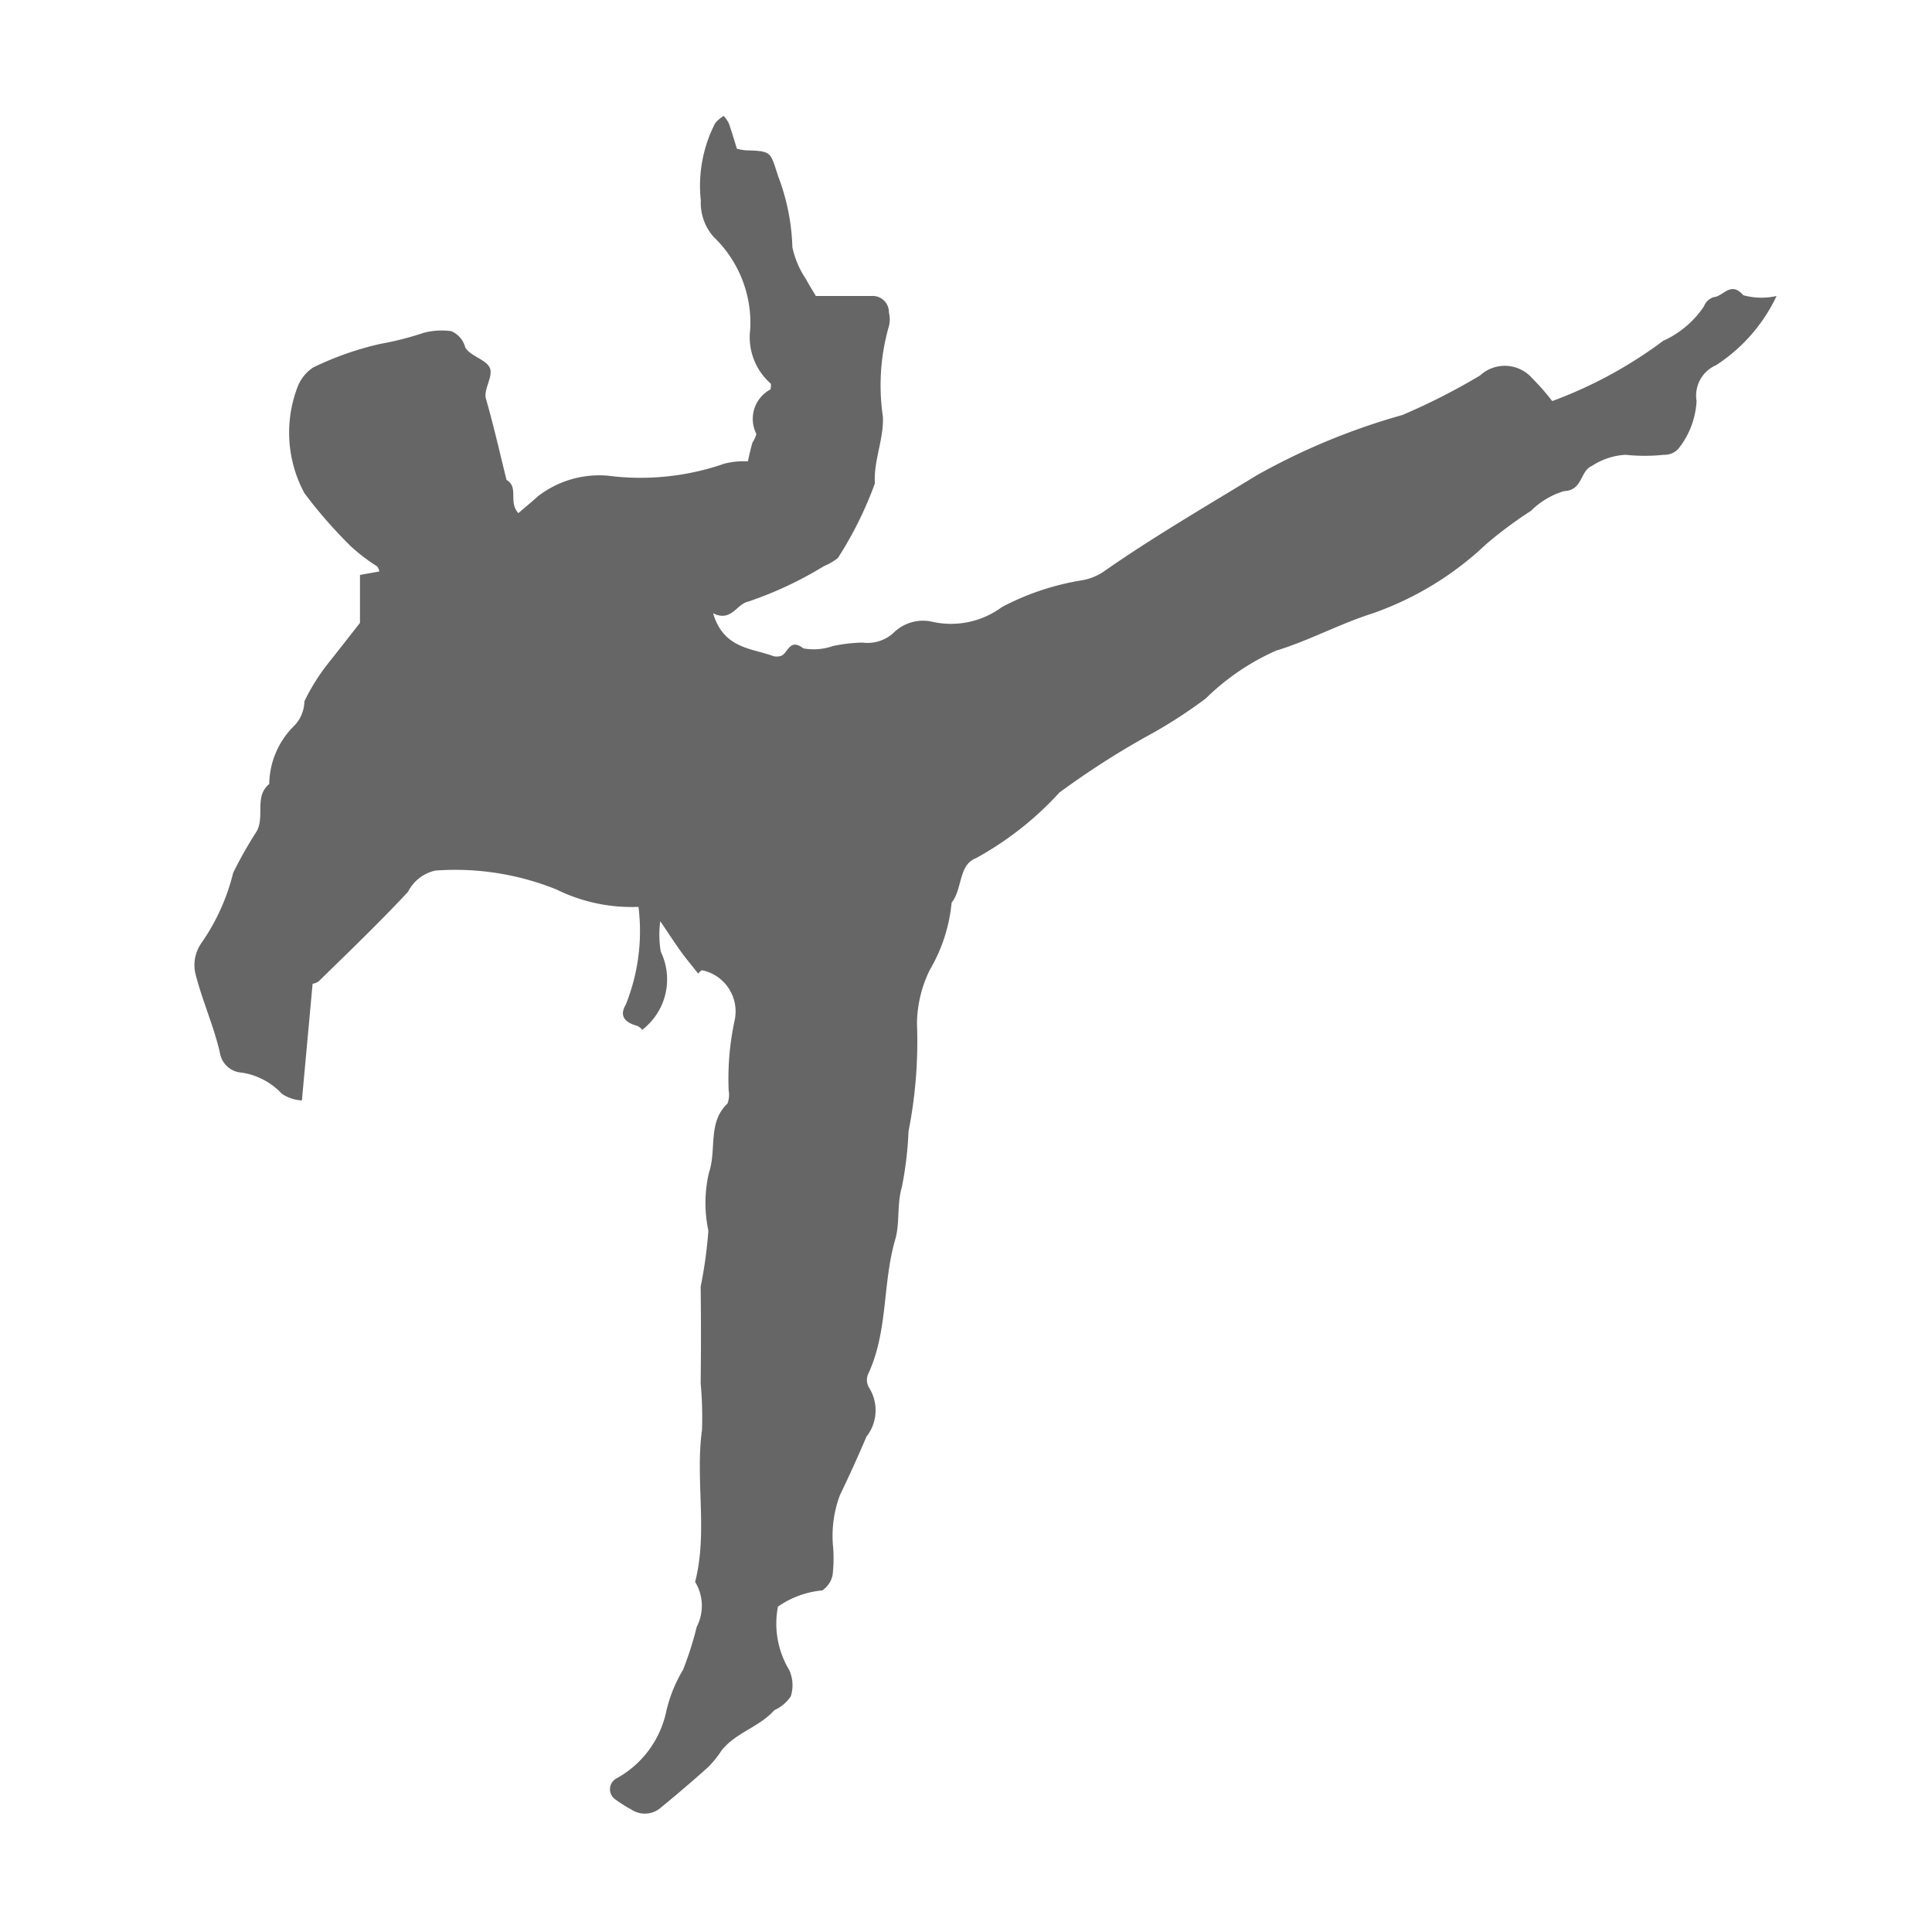 <svg xmlns="http://www.w3.org/2000/svg" width="50" height="50" viewBox="0 0 50 50">
  <defs>
    <style>
      .cls-1 {
        fill: #666;
        fill-rule: evenodd;
      }
    </style>
  </defs>
  <g id="sidekiq">
    <path class="cls-1" d="M308.09,1225.46c-0.094,1.03-.182,1.98-0.277,3.02a1.046,1.046,0,0,1-.515-0.17,1.785,1.785,0,0,0-1.039-.55,0.613,0.613,0,0,1-.569-0.52c-0.161-.7-0.463-1.36-0.637-2.06a1,1,0,0,1,.156-0.77,5.414,5.414,0,0,0,.825-1.82,10.75,10.75,0,0,1,.618-1.09c0.2-.4-0.073-0.89.316-1.21a2.152,2.152,0,0,1,.659-1.52,0.933,0.933,0,0,0,.251-0.62,5.241,5.241,0,0,1,.613-0.98c0.27-.34.535-0.68,0.825-1.05v-1.24c0.163-.03.328-0.06,0.5-0.09a0.305,0.305,0,0,0-.052-0.13,4.687,4.687,0,0,1-.682-0.52,12.063,12.063,0,0,1-1.206-1.38,3.309,3.309,0,0,1-.185-2.72,1.059,1.059,0,0,1,.414-0.53,8.037,8.037,0,0,1,1.736-.61,7.946,7.946,0,0,0,1.135-.29,1.821,1.821,0,0,1,.7-0.04,0.618,0.618,0,0,1,.364.42c0.13,0.23.539,0.31,0.636,0.53s-0.17.56-.1,0.8c0.2,0.69.359,1.4,0.533,2.1,0.327,0.19.038,0.57,0.307,0.86,0.171-.15.347-0.29,0.509-0.44a2.606,2.606,0,0,1,1.8-.53,6.605,6.605,0,0,0,3.02-.31,1.986,1.986,0,0,1,.609-0.06c0.039-.17.074-0.33,0.121-0.49a0.742,0.742,0,0,0,.1-0.22,0.861,0.861,0,0,1,.362-1.15,0.38,0.38,0,0,0,.012-0.15,1.6,1.6,0,0,1-.533-1.41,3.082,3.082,0,0,0-.948-2.39,1.328,1.328,0,0,1-.331-0.94,3.547,3.547,0,0,1,.37-2,0.887,0.887,0,0,1,.221-0.19,0.815,0.815,0,0,1,.133.19c0.075,0.21.135,0.42,0.21,0.66a1.4,1.4,0,0,0,.23.04c0.686,0.02.629,0.04,0.841,0.68a5.6,5.6,0,0,1,.365,1.83,2.351,2.351,0,0,0,.356.83c0.061,0.12.139,0.24,0.251,0.43h1.445a0.42,0.42,0,0,1,.446.43,0.714,0.714,0,0,1,0,.35,5.567,5.567,0,0,0-.155,2.35c0.022,0.59-.244,1.13-0.208,1.72a9.63,9.63,0,0,1-.957,1.93,1.485,1.485,0,0,1-.359.21,9.726,9.726,0,0,1-1.963.92c-0.3.06-.439,0.54-0.908,0.3,0.271,0.92.99,0.9,1.559,1.11a0.357,0.357,0,0,0,.178,0c0.2-.04.225-0.49,0.6-0.2a1.483,1.483,0,0,0,.76-0.06,4.09,4.09,0,0,1,.769-0.09,1,1,0,0,0,.791-0.24,1.089,1.089,0,0,1,.967-0.31,2.217,2.217,0,0,0,1.852-.37,6.711,6.711,0,0,1,2.058-.69,1.459,1.459,0,0,0,.549-0.21c1.284-.9,2.647-1.69,3.987-2.51a17.163,17.163,0,0,1,3.769-1.56,16.7,16.7,0,0,0,2.006-1.02,0.945,0.945,0,0,1,1.363.08,5.728,5.728,0,0,1,.508.58,11.368,11.368,0,0,0,2.873-1.56,2.511,2.511,0,0,0,1.053-.89,0.413,0.413,0,0,1,.249-0.24c0.248-.01.443-0.43,0.769-0.05a1.769,1.769,0,0,0,.863.02,4.344,4.344,0,0,1-1.564,1.79,0.859,0.859,0,0,0-.507.93,2.155,2.155,0,0,1-.476,1.24,0.48,0.48,0,0,1-.371.15,4.671,4.671,0,0,1-.989,0,1.757,1.757,0,0,0-.875.29c-0.309.13-.23,0.63-0.718,0.65a2.038,2.038,0,0,0-.856.51,10.663,10.663,0,0,0-1.168.87,8.2,8.2,0,0,1-2.947,1.79c-0.85.27-1.63,0.7-2.486,0.96a6.17,6.17,0,0,0-1.82,1.24,12.753,12.753,0,0,1-1.347.88,21.35,21.35,0,0,0-2.435,1.55,8.4,8.4,0,0,1-2.161,1.7c-0.455.17-.347,0.8-0.63,1.15a4.22,4.22,0,0,1-.564,1.74,3.215,3.215,0,0,0-.333,1.39,11.956,11.956,0,0,1-.219,2.79,9.114,9.114,0,0,1-.172,1.44c-0.133.46-.048,0.94-0.172,1.36-0.333,1.14-.181,2.37-0.7,3.48a0.388,0.388,0,0,0,.015.34,1.1,1.1,0,0,1-.059,1.28c-0.217.51-.444,1.01-0.685,1.51a2.986,2.986,0,0,0-.177,1.36,3.794,3.794,0,0,1-.014.71,0.638,0.638,0,0,1-.267.4,2.37,2.37,0,0,0-1.148.42,2.324,2.324,0,0,0,.292,1.64,0.954,0.954,0,0,1,.041.68,1.016,1.016,0,0,1-.427.36c-0.393.44-1,.58-1.363,1.04a2.831,2.831,0,0,1-.346.43q-0.62.555-1.263,1.08a0.629,0.629,0,0,1-.729.02,3.726,3.726,0,0,1-.426-0.27,0.32,0.32,0,0,1,.051-0.54,2.582,2.582,0,0,0,1.282-1.74,3.73,3.73,0,0,1,.434-1.07,8.664,8.664,0,0,0,.353-1.11,1.184,1.184,0,0,0-.042-1.16c0.332-1.3,0-2.63.177-3.93a9.432,9.432,0,0,0-.034-1.21c0.01-.83.01-1.67,0-2.5a11.755,11.755,0,0,0,.2-1.45,3.425,3.425,0,0,1,.017-1.51c0.2-.59-0.041-1.29.477-1.78a0.647,0.647,0,0,0,.031-0.34,7.133,7.133,0,0,1,.156-1.82,1.089,1.089,0,0,0-.843-1.29,0.2,0.2,0,0,0-.1.09c-0.155-.2-0.319-0.39-0.468-0.6s-0.286-.42-0.515-0.76a2.6,2.6,0,0,0,.013.79,1.646,1.646,0,0,1-.478,2.02,0.47,0.47,0,0,0-.128-0.1c-0.3-.08-0.484-0.24-0.3-0.55a5.1,5.1,0,0,0,.329-2.53,4.4,4.4,0,0,1-2.122-.45,7.006,7.006,0,0,0-3.133-.49,1.042,1.042,0,0,0-.709.55c-0.746.8-1.539,1.56-2.316,2.32A0.386,0.386,0,0,1,308.09,1225.46Z" transform="translate(-300 -1200)"/>
  </g>
</svg>

